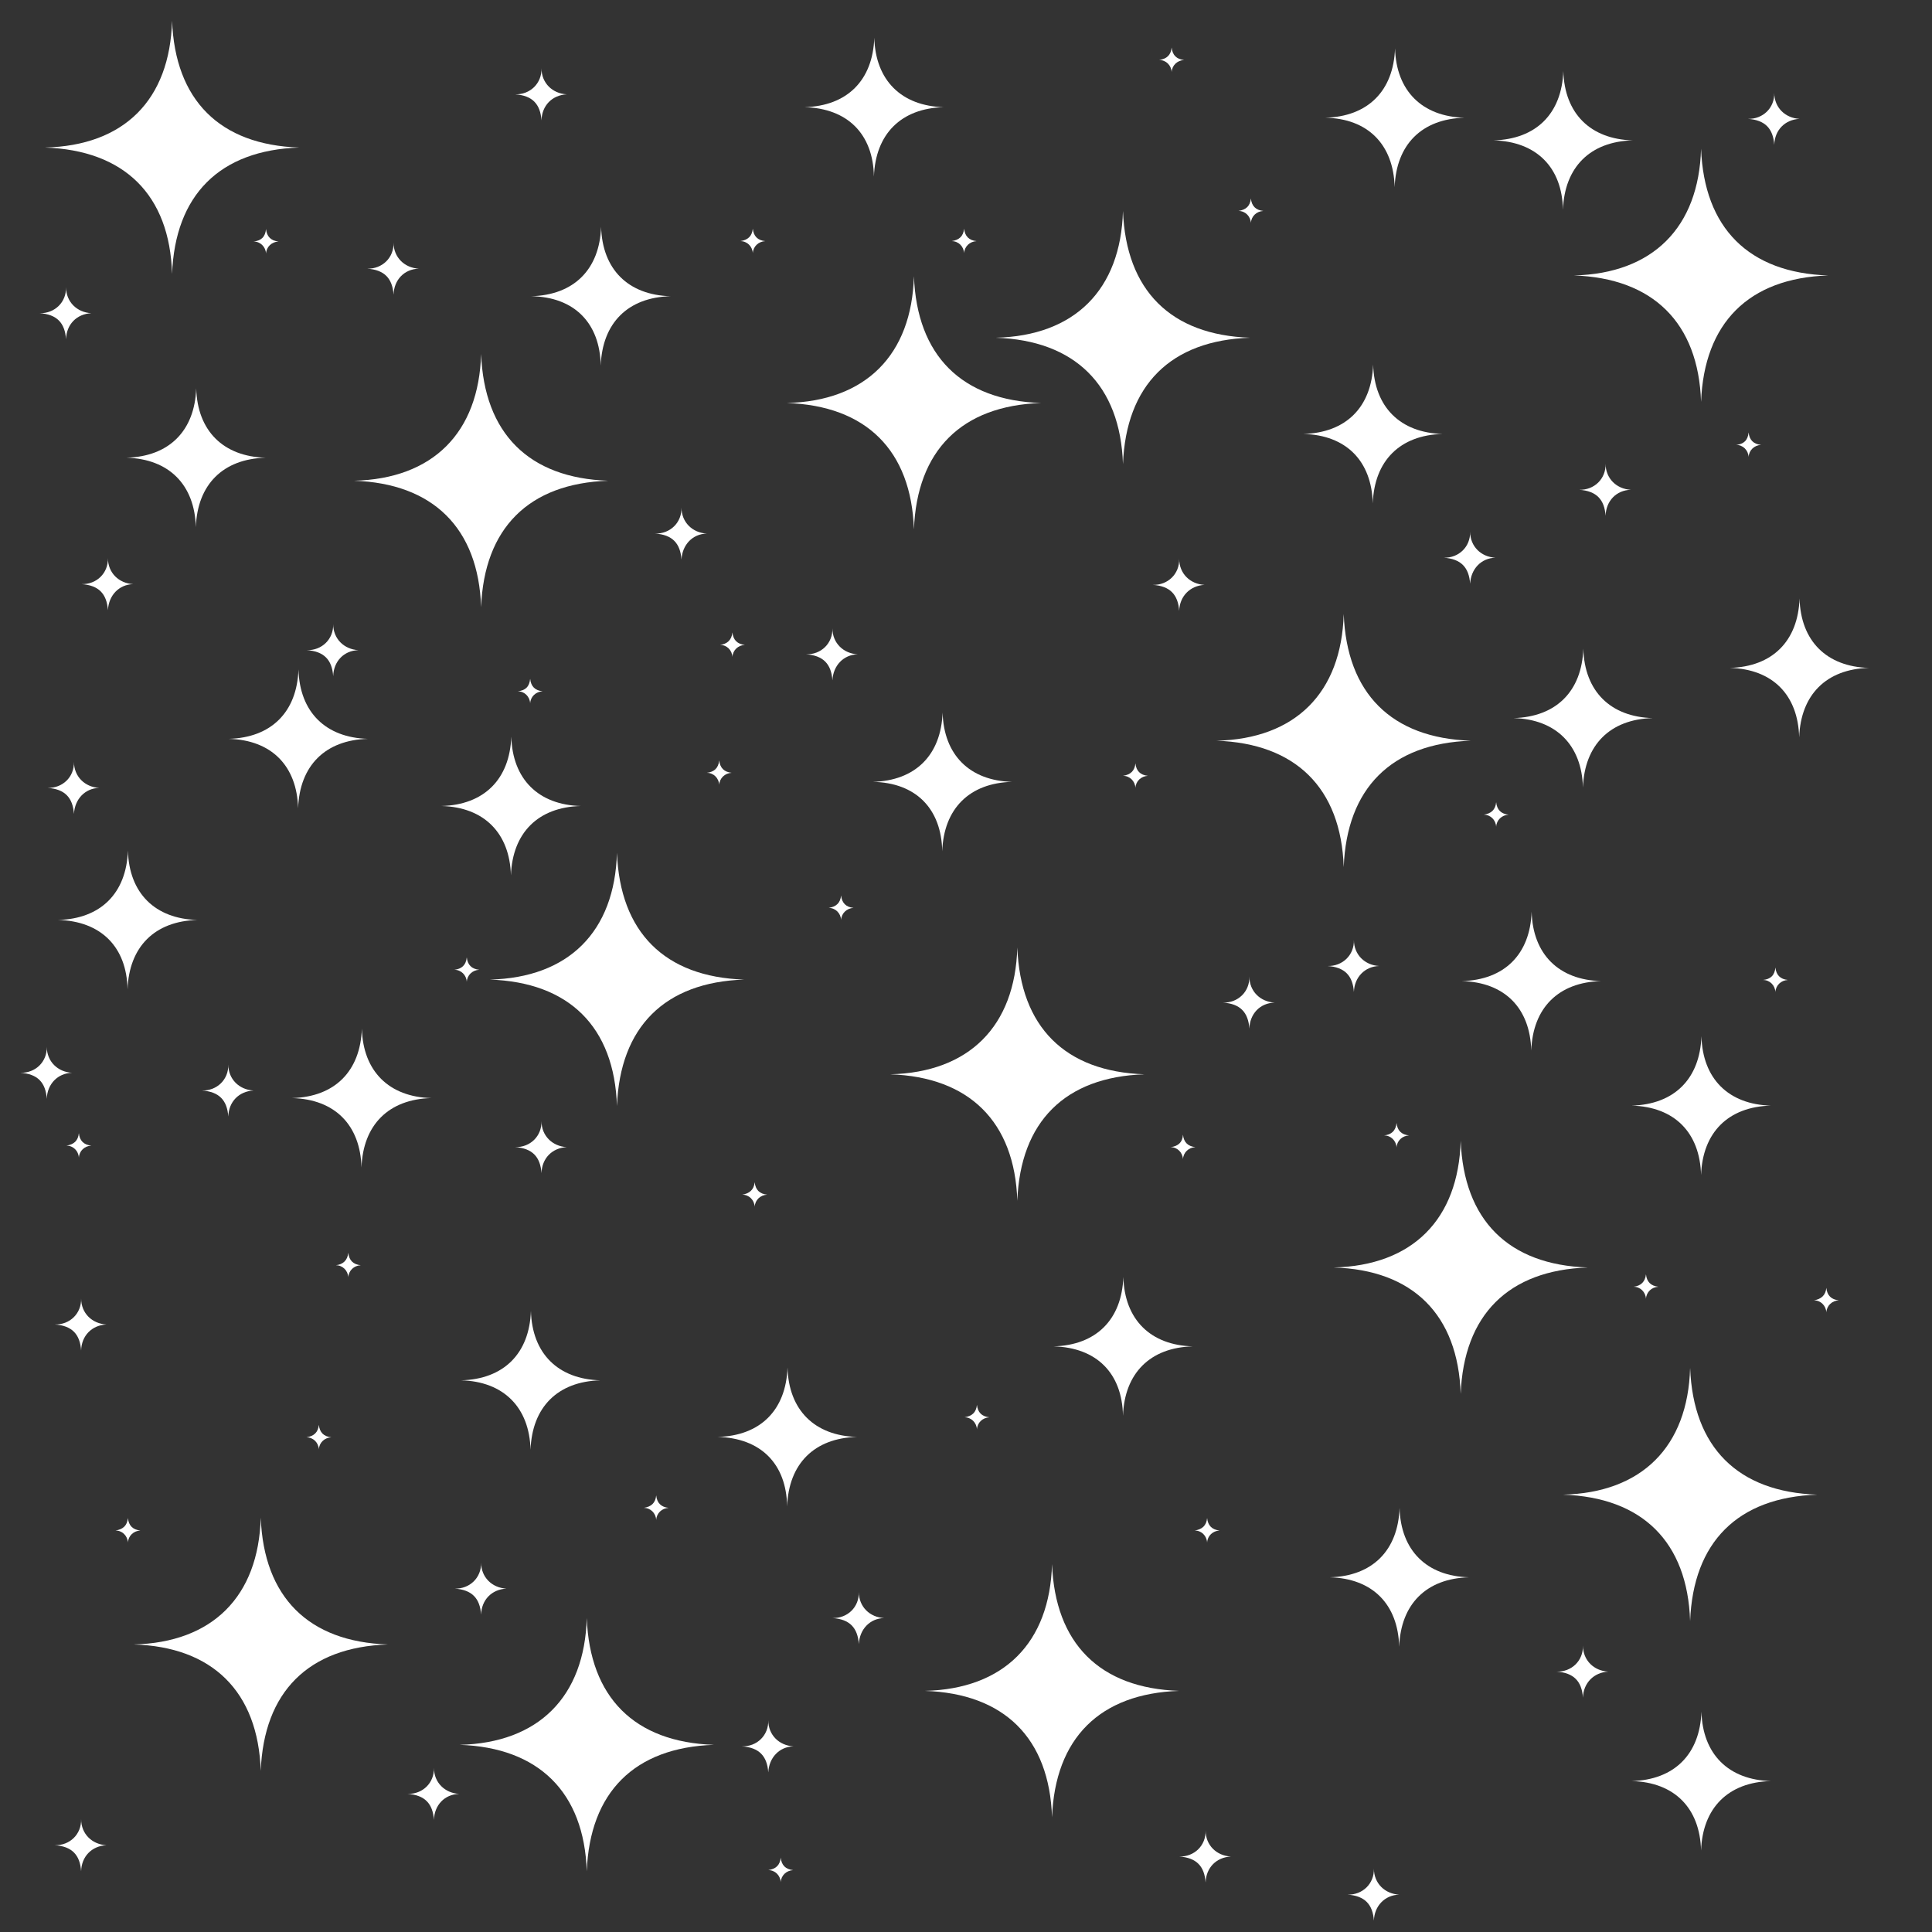 <svg version="1.1" xmlns="http://www.w3.org/2000/svg" viewBox="0 0 512 512" fill="white">
<rect x="0" y="0" width="512" height="512" fill="#333333" stroke="none"/>
<path d="M11.9,39.1C32.9,38.6,45,26.5,45.6,5.5c0.8,21,12.6,32.9,33.7,33.6c-21.1,0.7-32.9,12.6-33.7,33.5
	C45,51.6,32.9,39.8,11.9,39.1z"/>
<path d="M33.5,121.3c11.3-0.3,18.1-7.1,18.5-18.4c0.3,11.3,7.2,18.1,18.4,18.4c-11.3,0.3-18.1,7.1-18.5,18.4
	C51.6,128.5,44.8,121.6,33.5,121.3z"/>
<path d="M104.3,78.1c-0.3-4.3-2.4-6.6-7-6.9c4,0.1,7.1-2.9,7-6.9c0,3.9,2.9,6.7,6.7,6.9C107.1,71.3,104.4,74.2,104.3,78.1z"/>
<path d="M70.5,60.7c0.2,2,1.3,3.1,3.3,3.3c-1.8,0.1-3.2,1.4-3.3,3.2C70.4,65.4,69,64,67.2,64C69.2,63.8,70.3,62.8,70.5,60.7z"/>
<path d="M35.4,435.8c20.9-0.5,33.1-12.7,33.7-33.6c0.8,21,12.6,32.9,33.7,33.6c-21.1,0.7-32.9,12.6-33.7,33.5
	C68.4,448.3,56.3,436.4,35.4,435.8z"/>
<path d="M213.2,28.4c11.3-0.3,18.1-7.1,18.5-18.4c0.3,11.3,7.2,18.1,18.4,18.4c-11.3,0.3-18.1,7.1-18.5,18.4
	C231.4,35.5,224.6,28.7,213.2,28.4z"/>
<path d="M358.8,262.9c-0.3-4.3-2.4-6.6-7-6.9c4,0.1,7.1-2.9,7-6.9c0,3.9,2.9,6.7,6.7,6.9C361.7,256.1,358.9,259,358.8,262.9z"/>
<path d="M140.5,179.9c0.2,2,1.3,3.1,3.3,3.3c-1.8,0.1-3.2,1.4-3.3,3.2c-0.1-1.8-1.5-3.2-3.3-3.2C139.2,183,140.3,182,140.5,179.9z"
	/>
<path d="M245.1,448.1c20.9-0.5,33.1-12.7,33.7-33.6c0.8,21,12.6,32.9,33.7,33.6c-21.1,0.7-32.9,12.6-33.7,33.5
	C278.1,460.6,266.1,448.8,245.1,448.1z"/>
<path d="M117,213.6c11.3-0.3,18.1-7.1,18.5-18.4c0.3,11.3,7.2,18.1,18.4,18.4c-11.3,0.3-18.1,7.1-18.5,18.4
	C135.1,220.8,128.3,213.9,117,213.6z"/>
<path d="M220.6,180.3c-0.3-4.3-2.4-6.6-7-6.9c4,0.1,7.1-2.9,7-6.9c0,3.9,2.9,6.7,6.7,6.9C223.5,173.5,220.8,176.4,220.6,180.3z"/>
<path d="M190.6,201.5c0.2,2,1.3,3.1,3.3,3.3c-1.8,0.1-3.2,1.4-3.3,3.2c-0.1-1.8-1.5-3.2-3.3-3.2
	C189.2,204.6,190.4,203.6,190.6,201.5z"/>
<path d="M414.2,396.1c20.9-0.5,33.1-12.7,33.7-33.6c0.8,21,12.6,32.9,33.7,33.6c-21.1,0.7-32.9,12.6-33.7,33.5
	C447.2,408.6,435.2,396.8,414.2,396.1z"/>
<path d="M122.2,365.8c11.3-0.3,18.1-7.1,18.5-18.4c0.3,11.3,7.2,18.1,18.4,18.4c-11.3,0.3-18.1,7.1-18.5,18.4
	C140.3,373,133.5,366.1,122.2,365.8z"/>
<path d="M470.2,38.4c-0.3-4.3-2.4-6.6-7-6.9c4,0.1,7.1-2.9,7-6.9c0,3.9,2.9,6.7,6.7,6.9C473,31.7,470.3,34.5,470.2,38.4z"/>
<path d="M92.3,332c0.2,2,1.3,3.1,3.3,3.3c-1.8,0.1-3.2,1.4-3.3,3.2c-0.1-1.8-1.5-3.2-3.3-3.2C90.9,335.1,92.1,334,92.3,332z"/>
<path d="M263.9,89.5c20.9-0.5,33.1-12.7,33.7-33.6c0.8,21,12.6,32.9,33.7,33.6c-21.1,0.7-32.9,12.6-33.7,33.5
	C296.9,102,284.8,90.2,263.9,89.5z"/>
<path d="M231.3,207.2c11.3-0.3,18.1-7.1,18.5-18.4c0.3,11.3,7.2,18.1,18.4,18.4c-11.3,0.3-18.1,7.1-18.5,18.4
	C249.5,214.3,242.7,207.4,231.3,207.2z"/>
<path d="M425.5,136.7c-0.3-4.3-2.4-6.6-7-6.9c4,0.1,7.1-2.9,7-6.9c0,3.9,2.9,6.7,6.7,6.9C428.3,129.9,425.6,132.8,425.5,136.7z"/>
<path d="M313.5,300.7c0.2,2,1.3,3.1,3.3,3.3c-1.8,0.1-3.2,1.4-3.3,3.2c-0.1-1.8-1.5-3.2-3.3-3.2
	C312.2,303.8,313.4,302.7,313.5,300.7z"/>
<path d="M353.4,335.9c20.9-0.5,33.1-12.7,33.7-33.6c0.8,21,12.6,32.9,33.7,33.6c-21.1,0.7-32.9,12.6-33.7,33.5
	C386.4,348.4,374.4,336.5,353.4,335.9z"/>
<path d="M140.8,78.5c11.3-0.3,18.1-7.1,18.5-18.4c0.3,11.3,7.2,18.1,18.4,18.4c-11.3,0.3-18.1,7.1-18.5,18.4
	C159,85.6,152.2,78.7,140.8,78.5z"/>
<path d="M331.1,272.6c-0.3-4.3-2.4-6.6-7-6.9c4,0.1,7.1-2.9,7-6.9c0,3.9,2.9,6.7,6.7,6.9C333.9,265.8,331.2,268.7,331.1,272.6z"/>
<path d="M194.1,167.6c0.2,2,1.3,3.1,3.3,3.3c-1.8,0.1-3.2,1.4-3.3,3.2c-0.1-1.8-1.5-3.2-3.3-3.2
	C192.7,170.7,193.9,169.6,194.1,167.6z"/>
<path d="M129.8,259.6c20.9-0.5,33.1-12.7,33.7-33.6c0.8,21,12.6,32.9,33.7,33.6c-21.1,0.7-32.9,12.6-33.7,33.5
	C162.8,272.1,150.8,260.3,129.8,259.6z"/>
<path d="M15.4,243.8c11.3-0.3,18.1-7.1,18.5-18.4c0.3,11.3,7.2,18.1,18.4,18.4c-11.3,0.3-18.1,7.1-18.5,18.4
	C33.6,251,26.8,244.1,15.4,243.8z"/>
<path d="M364.1,509c-0.3-4.3-2.4-6.6-7-6.9c4,0.1,7.1-2.9,7-6.9c0,3.9,2.9,6.7,6.7,6.9C367,502.2,364.2,505.1,364.1,509z"/>
<path d="M123.7,253.7c0.2,2,1.3,3.1,3.3,3.3c-1.8,0.1-3.2,1.4-3.3,3.2c-0.1-1.8-1.5-3.2-3.3-3.2
	C122.3,256.8,123.5,255.8,123.7,253.7z"/>
<path d="M208.5,106.8c20.9-0.5,33.1-12.7,33.7-33.6c0.8,21,12.6,32.9,33.7,33.6c-21.1,0.7-32.9,12.6-33.7,33.5
	C241.5,119.3,229.5,107.5,208.5,106.8z"/>
<path d="M395.8,37.2c11.3-0.3,18.1-7.1,18.5-18.4c0.3,11.3,7.2,18.1,18.4,18.4c-11.3,0.3-18.1,7.1-18.5,18.4
	C414,44.4,407.2,37.5,395.8,37.2z"/>
<path d="M115,482.3c-0.3-4.3-2.4-6.6-7-6.9c4,0.1,7.1-2.9,7-6.9c0,3.9,2.9,6.7,6.7,6.9C117.8,475.5,115.1,478.4,115,482.3z"/>
<path d="M463.4,114.6c0.2,2,1.3,3.1,3.3,3.3c-1.8,0.1-3.2,1.4-3.3,3.2c-0.1-1.8-1.5-3.2-3.3-3.2
	C462.1,117.7,463.2,116.7,463.4,114.6z"/>
<path d="M235.9,284.7c20.9-0.5,33.1-12.7,33.7-33.6c0.8,21,12.6,32.9,33.7,33.6c-21.1,0.7-32.9,12.6-33.7,33.5
	C268.9,297.2,256.8,285.4,235.9,284.7z"/>
<path d="M401.1,190.3c11.3-0.3,18.1-7.1,18.5-18.4c0.3,11.3,7.2,18.1,18.4,18.4c-11.3,0.3-18.1,7.1-18.5,18.4
	C419.2,197.5,412.4,190.6,401.1,190.3z"/>
<path d="M12.4,291.2c-0.3-4.3-2.4-6.6-7-6.9c4,0.1,7.1-2.9,7-6.9c0,3.9,2.9,6.7,6.7,6.9C15.3,284.4,12.5,287.3,12.4,291.2z"/>
<path d="M370.1,297.6c0.2,2,1.3,3.1,3.3,3.3c-1.8,0.1-3.2,1.4-3.3,3.2c-0.1-1.8-1.5-3.2-3.3-3.2
	C368.7,300.7,369.9,299.7,370.1,297.6z"/>
<path d="M417.1,73c20.9-0.5,33.1-12.7,33.7-33.6c0.8,21,12.6,32.9,33.7,33.6c-21.1,0.7-32.9,12.6-33.7,33.5
	C450.1,85.5,438,73.7,417.1,73z"/>
<path d="M351.2,31.2c11.3-0.3,18.1-7.1,18.5-18.4c0.3,11.3,7.2,18.1,18.4,18.4c-11.3,0.3-18.1,7.1-18.5,18.4
	C369.3,38.3,362.5,31.4,351.2,31.2z"/>
<path d="M88.3,179.2c-0.3-4.3-2.4-6.6-7-6.9c4,0.1,7.1-2.9,7-6.9c0,3.9,2.9,6.7,6.7,6.9C91.1,172.4,88.4,175.3,88.3,179.2z"/>
<path d="M436.2,337.7c0.2,2,1.3,3.1,3.3,3.3c-1.8,0.1-3.2,1.4-3.3,3.2c-0.1-1.8-1.5-3.2-3.3-3.2C434.8,340.8,436,339.7,436.2,337.7z
	"/>
<path d="M322.4,196.3c20.9-0.5,33.1-12.7,33.7-33.6c0.8,21,12.6,32.9,33.7,33.6c-21.1,0.7-32.9,12.6-33.7,33.5
	C355.4,208.8,343.3,197,322.4,196.3z"/>
<path d="M60.6,195.8c11.3-0.3,18.1-7.1,18.5-18.4c0.3,11.3,7.2,18.1,18.4,18.4c-11.3,0.3-18.1,7.1-18.5,18.4
	C78.7,203,72,196.1,60.6,195.8z"/>
<path d="M180.6,148.3c-0.3-4.3-2.4-6.6-7-6.9c4,0.1,7.1-2.9,7-6.9c0,3.9,2.9,6.7,6.7,6.9C183.5,141.5,180.8,144.4,180.6,148.3z"/>
<path d="M470.5,256.4c0.2,2,1.3,3.1,3.3,3.3c-1.8,0.1-3.2,1.4-3.3,3.2c-0.1-1.8-1.5-3.2-3.3-3.2
	C469.2,259.5,470.3,258.5,470.5,256.4z"/>
<path d="M419.5,449.9c-0.3-4.3-2.4-6.6-7-6.9c4,0.1,7.1-2.9,7-6.9c0,3.9,2.9,6.7,6.7,6.9C422.4,443.2,419.6,446,419.5,449.9z"/>
<path d="M279.2,356.8c11.3-0.3,18.1-7.1,18.5-18.4c0.3,11.3,7.2,18.1,18.4,18.4c-11.3,0.3-18.1,7.1-18.5,18.4
	C297.4,363.9,290.6,357.1,279.2,356.8z"/>
<path d="M484,341.3c0.2,2,1.3,3.1,3.3,3.3c-1.8,0.1-3.2,1.4-3.3,3.2c-0.1-1.8-1.5-3.2-3.3-3.2C482.6,344.3,483.8,343.3,484,341.3z"
	/>
<path d="M93.8,127.4c20.9-0.5,33.1-12.7,33.7-33.6c0.8,21,12.6,32.9,33.7,33.6c-21.1,0.7-32.9,12.6-33.7,33.5
	C126.8,139.9,114.7,128.1,93.8,127.4z"/>
<path d="M312.5,161.9c-0.3-4.3-2.4-6.6-7-6.9c4,0.1,7.1-2.9,7-6.9c0,3.9,2.9,6.7,6.7,6.9C315.4,155.2,312.6,158,312.5,161.9z"/>
<path d="M190.2,380.8c11.3-0.3,18.1-7.1,18.5-18.4c0.3,11.3,7.2,18.1,18.4,18.4c-11.3,0.3-18.1,7.1-18.5,18.4
	C208.4,387.9,201.6,381.1,190.2,380.8z"/>
<path d="M200,313.3c0.2,2,1.3,3.1,3.3,3.3c-1.8,0.1-3.2,1.4-3.3,3.2c-0.1-1.8-1.5-3.2-3.3-3.2C198.6,316.3,199.8,315.3,200,313.3z"
	/>
<path d="M121.8,462.4c20.9-0.5,33.1-12.7,33.7-33.6c0.8,21,12.6,32.9,33.7,33.6c-21.1,0.7-32.9,12.6-33.7,33.5
	C154.8,474.9,142.7,463.1,121.8,462.4z"/>
<path d="M432.4,293c11.3-0.3,18.1-7.1,18.5-18.4c0.3,11.3,7.2,18.1,18.4,18.4c-11.3,0.3-18.1,7.1-18.5,18.4
	C450.5,300.2,443.8,293.3,432.4,293z"/>
<path d="M432.4,472c11.3-0.3,18.1-7.1,18.5-18.4c0.3,11.3,7.2,18.1,18.4,18.4c-11.3,0.3-18.1,7.1-18.5,18.4
	C450.5,479.2,443.8,472.3,432.4,472z"/>
<path d="M352.4,418c11.3-0.3,18.1-7.1,18.5-18.4c0.3,11.3,7.2,18.1,18.4,18.4c-11.3,0.3-18.1,7.1-18.5,18.4
	C370.5,425.2,363.8,418.3,352.4,418z"/>
<path d="M458.4,177c11.3-0.3,18.1-7.1,18.5-18.4c0.3,11.3,7.2,18.1,18.4,18.4c-11.3,0.3-18.1,7.1-18.5,18.4
	C476.5,184.2,469.8,177.3,458.4,177z"/>
<path d="M387.4,260c11.3-0.3,18.1-7.1,18.5-18.4c0.3,11.3,7.2,18.1,18.4,18.4c-11.3,0.3-18.1,7.1-18.5,18.4
	C405.5,267.2,398.8,260.3,387.4,260z"/>
<path d="M77.4,291c11.3-0.3,18.1-7.1,18.5-18.4c0.3,11.3,7.2,18.1,18.4,18.4c-11.3,0.3-18.1,7.1-18.5,18.4
	C95.5,298.2,88.8,291.3,77.4,291z"/>
<path d="M345.4,115c11.3-0.3,18.1-7.1,18.5-18.4c0.3,11.3,7.2,18.1,18.4,18.4c-11.3,0.3-18.1,7.1-18.5,18.4
	C363.5,122.2,356.8,115.3,345.4,115z"/>
<path d="M17.5,89.9c-0.3-4.3-2.4-6.6-7-6.9c4,0.1,7.1-2.9,7-6.9c0,3.9,2.9,6.7,6.7,6.9C20.3,83.2,17.6,86,17.5,89.9z"/>
<path d="M319.9,402.3c0.2,2,1.3,3.1,3.3,3.3c-1.8,0.1-3.2,1.4-3.3,3.2c-0.1-1.8-1.5-3.2-3.3-3.2
	C318.6,405.3,319.7,404.3,319.9,402.3z"/>
<path d="M143.5,31.9c-0.3-4.3-2.4-6.6-7-6.9c4,0.1,7.1-2.9,7-6.9c0,3.9,2.9,6.7,6.7,6.9C146.3,25.2,143.6,28,143.5,31.9z"/>
<path d="M300.9,202.3c0.2,2,1.3,3.1,3.3,3.3c-1.8,0.1-3.2,1.4-3.3,3.2c-0.1-1.8-1.5-3.2-3.3-3.2
	C299.6,205.3,300.7,204.3,300.9,202.3z"/>
<path d="M319.5,498.9c-0.3-4.3-2.4-6.6-7-6.9c4,0.1,7.1-2.9,7-6.9c0,3.9,2.9,6.7,6.7,6.9C322.3,492.2,319.6,495,319.5,498.9z"/>
<path d="M222.9,237.3c0.2,2,1.3,3.1,3.3,3.3c-1.8,0.1-3.2,1.4-3.3,3.2c-0.1-1.8-1.5-3.2-3.3-3.2
	C221.6,240.3,222.7,239.3,222.9,237.3z"/>
<path d="M143.5,310.9c-0.3-4.3-2.4-6.6-7-6.9c4,0.1,7.1-2.9,7-6.9c0,3.9,2.9,6.7,6.7,6.9C146.3,304.2,143.6,307,143.5,310.9z"/>
<path d="M258.9,372.3c0.2,2,1.3,3.1,3.3,3.3c-1.8,0.1-3.2,1.4-3.3,3.2c-0.1-1.8-1.5-3.2-3.3-3.2
	C257.6,375.3,258.7,374.3,258.9,372.3z"/>
<path d="M127.5,427.9c-0.3-4.3-2.4-6.6-7-6.9c4,0.1,7.1-2.9,7-6.9c0,3.9,2.9,6.7,6.7,6.9C130.3,421.2,127.6,424,127.5,427.9z"/>
<path d="M206.9,492.3c0.2,2,1.3,3.1,3.3,3.3c-1.8,0.1-3.2,1.4-3.3,3.2c-0.1-1.8-1.5-3.2-3.3-3.2
	C205.6,495.3,206.7,494.3,206.9,492.3z"/>
<path d="M21.5,495.9c-0.3-4.3-2.4-6.6-7-6.9c4,0.1,7.1-2.9,7-6.9c0,3.9,2.9,6.7,6.7,6.9C24.3,489.2,21.6,492,21.5,495.9z"/>
<path d="M173.9,396.3c0.2,2,1.3,3.1,3.3,3.3c-1.8,0.1-3.2,1.4-3.3,3.2c-0.1-1.8-1.5-3.2-3.3-3.2
	C172.6,399.3,173.7,398.3,173.9,396.3z"/>
<path d="M21.5,357.9c-0.3-4.3-2.4-6.6-7-6.9c4,0.1,7.1-2.9,7-6.9c0,3.9,2.9,6.7,6.7,6.9C24.3,351.2,21.6,354,21.5,357.9z"/>
<path d="M33.9,402.3c0.2,2,1.3,3.1,3.3,3.3c-1.8,0.1-3.2,1.4-3.3,3.2c-0.1-1.8-1.5-3.2-3.3-3.2C32.6,405.3,33.7,404.3,33.9,402.3z"
	/>
<path d="M60.5,295.9c-0.3-4.3-2.4-6.6-7-6.9c4,0.1,7.1-2.9,7-6.9c0,3.9,2.9,6.7,6.7,6.9C63.3,289.2,60.6,292,60.5,295.9z"/>
<path d="M20.9,300.3c0.2,2,1.3,3.1,3.3,3.3c-1.8,0.1-3.2,1.4-3.3,3.2c-0.1-1.8-1.5-3.2-3.3-3.2C19.6,303.3,20.7,302.3,20.9,300.3z"
	/>
<path d="M389.6,154.7c-0.3-4.3-2.4-6.6-7-6.9c4,0.1,7.1-2.9,7-6.9c0,3.9,2.9,6.7,6.7,6.9C392.5,147.9,389.8,150.8,389.6,154.7z"/>
<path d="M203.6,469.7c-0.3-4.3-2.4-6.6-7-6.9c4,0.1,7.1-2.9,7-6.9c0,3.9,2.9,6.7,6.7,6.9C206.5,462.9,203.8,465.8,203.6,469.7z"/>
<path d="M227.6,435.7c-0.3-4.3-2.4-6.6-7-6.9c4,0.1,7.1-2.9,7-6.9c0,3.9,2.9,6.7,6.7,6.9C230.5,428.9,227.8,431.8,227.6,435.7z"/>
<path d="M28.6,161.7c-0.3-4.3-2.4-6.6-7-6.9c4,0.1,7.1-2.9,7-6.9c0,3.9,2.9,6.7,6.7,6.9C31.5,154.9,28.8,157.8,28.6,161.7z"/>
<path d="M19.6,215.7c-0.3-4.3-2.4-6.6-7-6.9c4,0.1,7.1-2.9,7-6.9c0,3.9,2.9,6.7,6.7,6.9C22.5,208.9,19.8,211.8,19.6,215.7z"/>
<path d="M396.5,212.6c0.2,2,1.3,3.1,3.3,3.3c-1.8,0.1-3.2,1.4-3.3,3.2c-0.1-1.8-1.5-3.2-3.3-3.2
	C395.2,215.6,396.3,214.6,396.5,212.6z"/>
<path d="M84.5,377.6c0.2,2,1.3,3.1,3.3,3.3c-1.8,0.1-3.2,1.4-3.3,3.2c-0.1-1.8-1.5-3.2-3.3-3.2C83.2,380.6,84.3,379.6,84.5,377.6z"
	/>
<path d="M199.5,60.6c0.2,2,1.3,3.1,3.3,3.3c-1.8,0.1-3.2,1.4-3.3,3.2c-0.1-1.8-1.5-3.2-3.3-3.2C198.2,63.6,199.3,62.6,199.5,60.6z"
	/>
<path d="M255.5,60.6c0.2,2,1.3,3.1,3.3,3.3c-1.8,0.1-3.2,1.4-3.3,3.2c-0.1-1.8-1.5-3.2-3.3-3.2C254.2,63.6,255.3,62.6,255.5,60.6z"
	/>
<path d="M310.5,12.6c0.2,2,1.3,3.1,3.3,3.3c-1.8,0.1-3.2,1.4-3.3,3.2c-0.1-1.8-1.5-3.2-3.3-3.2C309.2,15.6,310.3,14.6,310.5,12.6z"
	/>
<path d="M331.5,52.6c0.2,2,1.3,3.1,3.3,3.3c-1.8,0.1-3.2,1.4-3.3,3.2c-0.1-1.8-1.5-3.2-3.3-3.2C330.2,55.6,331.3,54.6,331.5,52.6z"
	/>
</svg>
